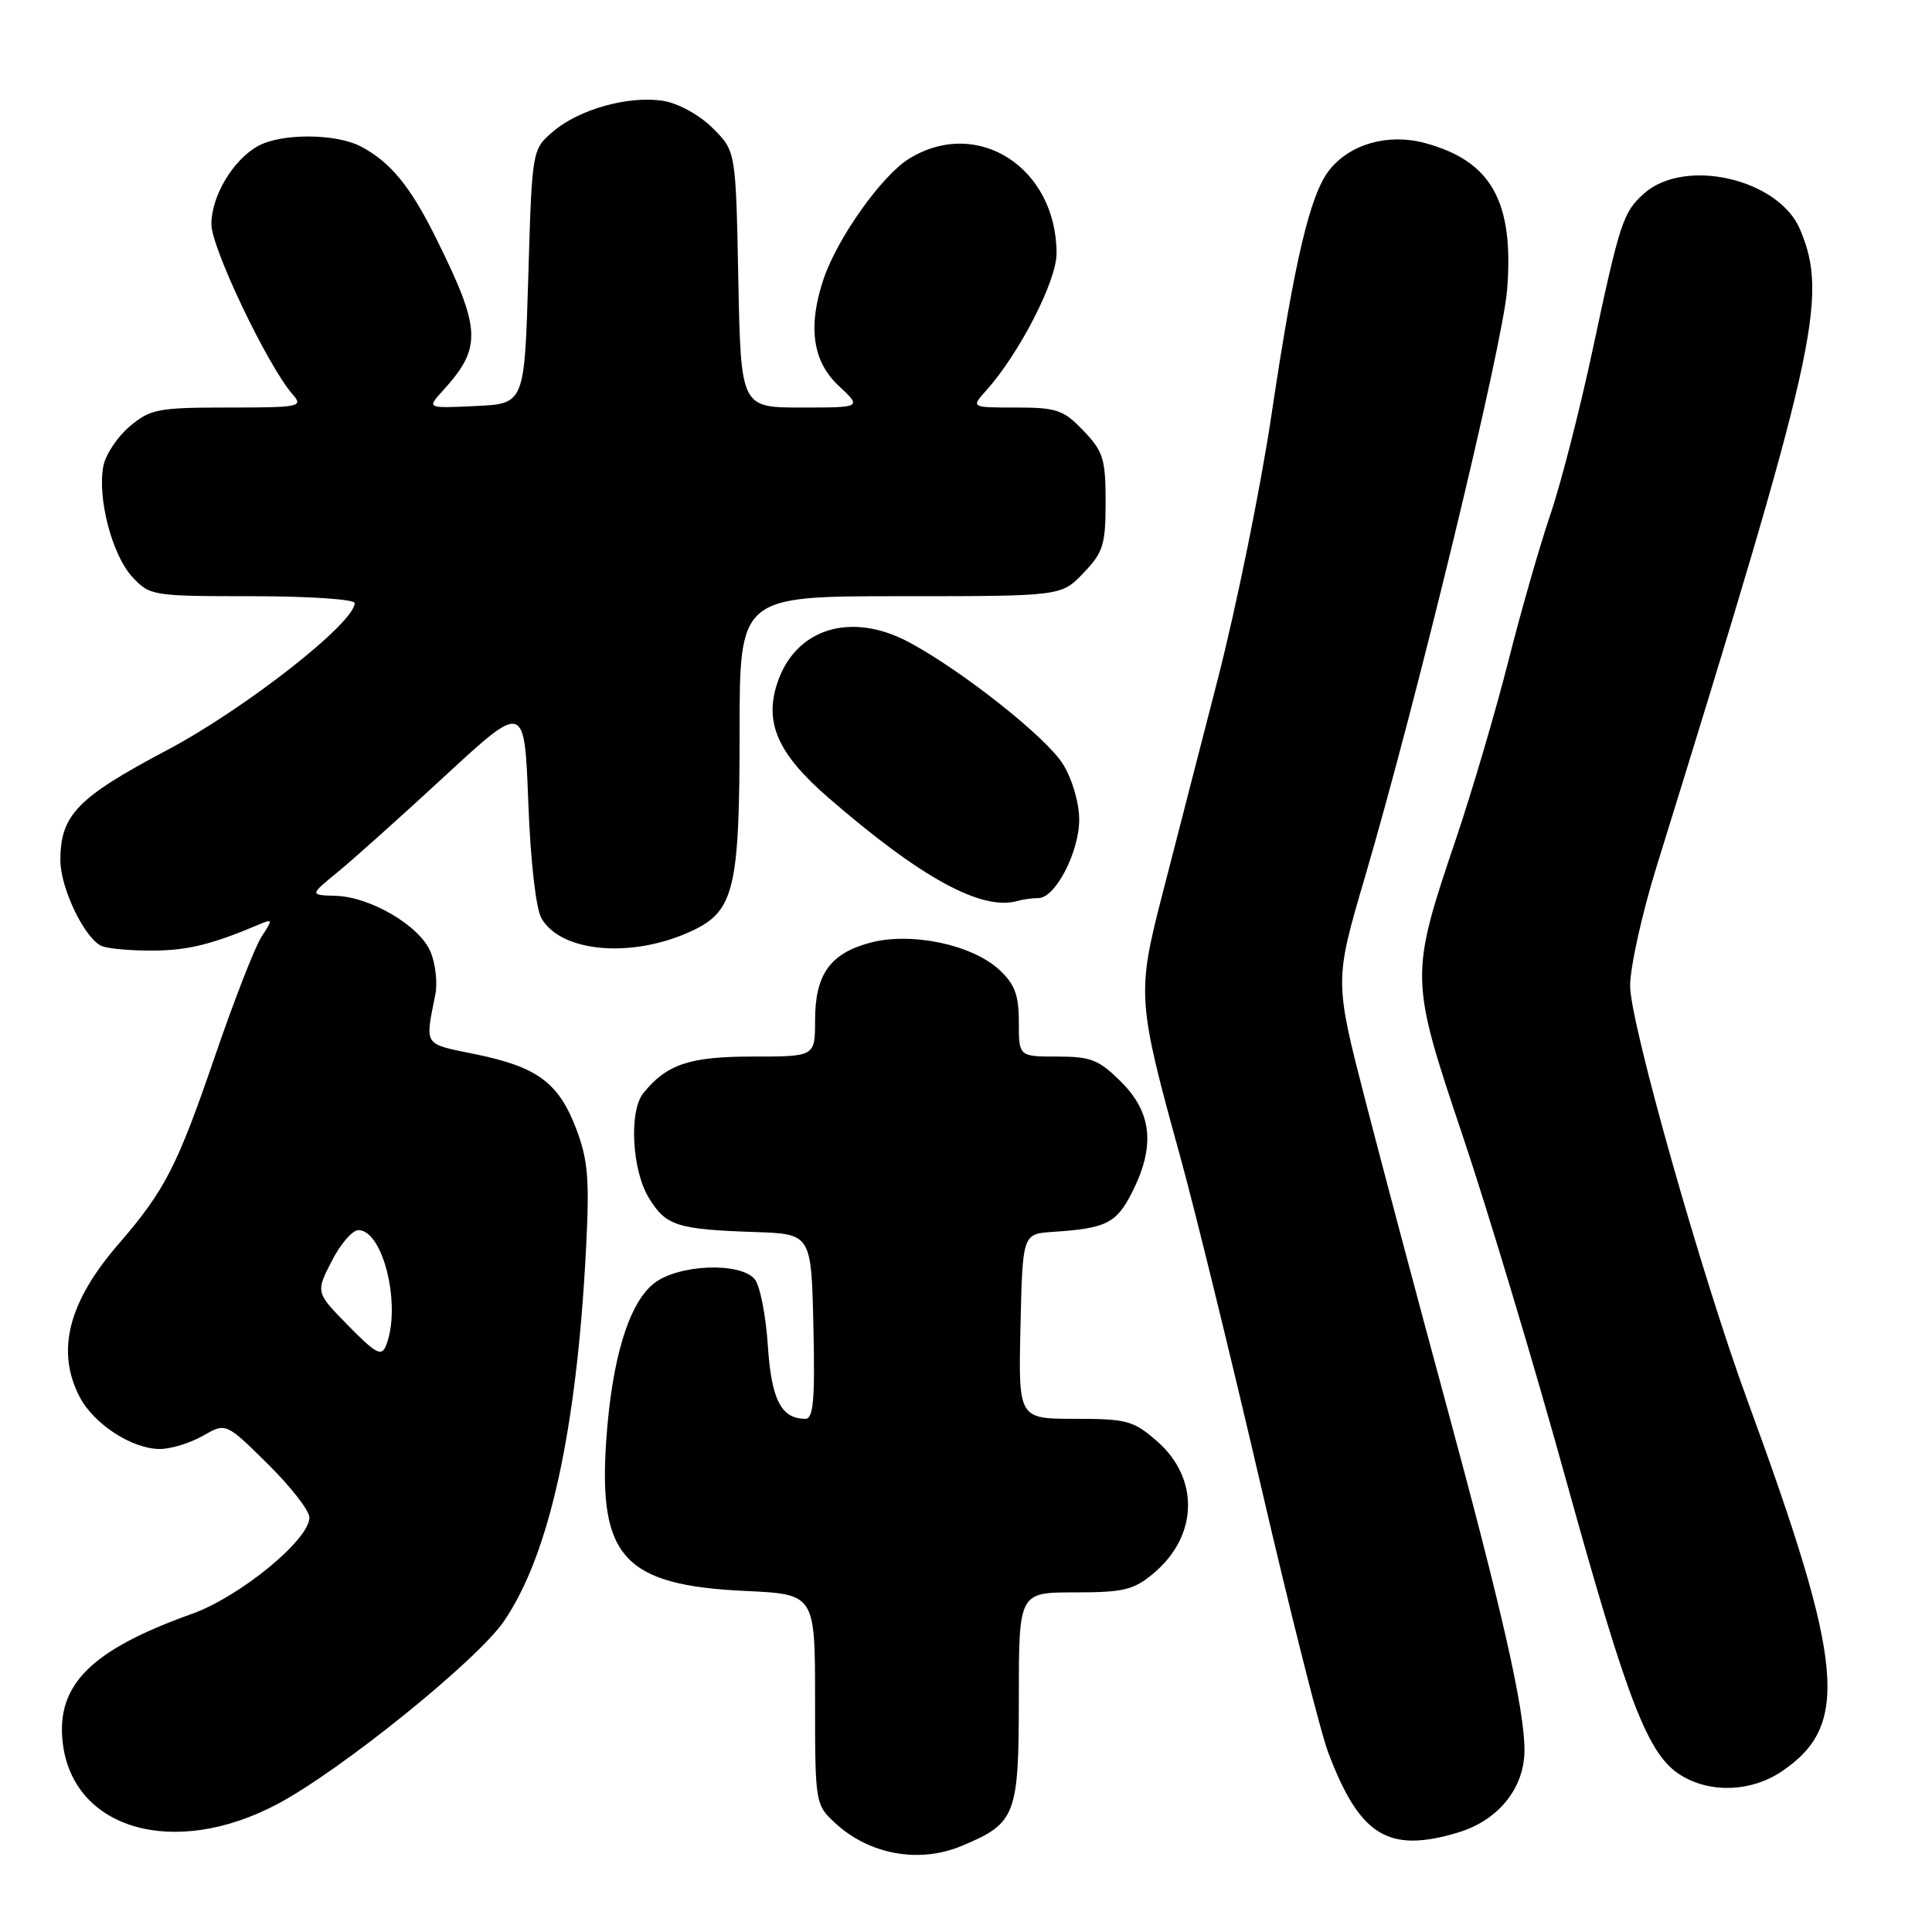 <?xml version="1.0" encoding="UTF-8" standalone="no"?>
<!DOCTYPE svg PUBLIC "-//W3C//DTD SVG 1.1//EN" "http://www.w3.org/Graphics/SVG/1.1/DTD/svg11.dtd" >
<svg xmlns="http://www.w3.org/2000/svg" xmlns:xlink="http://www.w3.org/1999/xlink" version="1.1" viewBox="0 0 256 256">
 <g >
 <path fill="currentColor"
d=" M 127.44 244.59 C 134.61 241.59 135.00 240.59 135.00 225.00 C 135.00 211.00 135.00 211.00 142.42 211.00 C 148.93 211.00 150.22 210.68 152.89 208.44 C 158.75 203.51 158.95 195.92 153.35 191.00 C 150.20 188.24 149.34 188.00 142.43 188.00 C 134.94 188.00 134.94 188.00 135.22 175.75 C 135.50 163.50 135.50 163.50 139.50 163.23 C 146.59 162.76 147.90 162.11 149.99 158.02 C 153.09 151.94 152.66 147.46 148.60 143.40 C 145.62 140.42 144.57 140.00 140.10 140.00 C 135.00 140.00 135.00 140.00 135.00 135.45 C 135.00 131.84 134.47 130.41 132.41 128.50 C 128.79 125.15 120.71 123.46 115.28 124.92 C 109.97 126.35 108.00 129.14 108.00 135.22 C 108.00 140.00 108.00 140.00 99.72 140.00 C 91.37 140.00 88.35 141.01 85.25 144.84 C 83.32 147.22 83.73 155.04 85.97 158.72 C 88.23 162.43 89.70 162.90 100.00 163.25 C 107.50 163.50 107.50 163.50 107.78 175.75 C 108.00 185.46 107.78 188.00 106.72 188.00 C 103.51 188.00 102.21 185.47 101.74 178.26 C 101.48 174.29 100.70 170.35 100.01 169.51 C 98.09 167.19 89.87 167.53 86.66 170.05 C 83.30 172.70 81.06 180.10 80.32 191.00 C 79.29 206.35 82.74 210.06 98.75 210.81 C 108.00 211.24 108.00 211.24 108.00 225.17 C 108.00 238.96 108.03 239.12 110.66 241.56 C 115.18 245.75 121.80 246.95 127.44 244.59 Z  M 193.19 242.82 C 198.54 241.22 202.00 236.93 202.00 231.91 C 202.00 226.42 199.06 213.47 191.47 185.50 C 187.89 172.30 183.13 154.40 180.89 145.72 C 176.83 129.94 176.83 129.94 180.86 116.22 C 187.72 92.89 199.10 45.87 199.70 38.41 C 200.63 26.71 197.62 21.32 188.80 18.95 C 183.94 17.64 178.87 19.08 176.14 22.54 C 173.58 25.80 171.54 34.45 168.46 55.09 C 167.03 64.67 163.83 80.38 161.36 90.00 C 158.88 99.62 155.55 112.53 153.97 118.69 C 150.64 131.62 150.71 132.70 156.37 153.20 C 158.30 160.18 163.09 179.73 167.02 196.64 C 170.94 213.55 174.99 229.58 176.01 232.26 C 180.19 243.28 183.96 245.59 193.19 242.82 Z  M 36.83 239.01 C 45.25 234.52 63.21 220.02 66.76 214.84 C 72.78 206.05 76.41 189.62 77.65 165.50 C 78.13 156.26 77.92 153.72 76.36 149.60 C 74.03 143.46 71.20 141.37 63.00 139.69 C 56.02 138.26 56.31 138.70 57.69 131.74 C 57.99 130.22 57.70 127.70 57.06 126.14 C 55.63 122.68 49.10 118.83 44.45 118.70 C 41.02 118.60 41.02 118.60 44.75 115.55 C 46.81 113.87 53.21 108.13 58.99 102.79 C 69.50 93.09 69.50 93.09 70.00 106.29 C 70.29 114.07 71.01 120.39 71.74 121.67 C 74.37 126.26 83.92 127.03 91.81 123.29 C 97.28 120.69 98.00 117.63 98.00 97.03 C 98.00 79.00 98.00 79.00 119.31 79.00 C 140.63 79.00 140.63 79.00 143.56 75.93 C 146.18 73.20 146.50 72.18 146.50 66.50 C 146.50 60.82 146.18 59.80 143.56 57.07 C 140.93 54.31 140.01 54.00 134.64 54.00 C 128.65 54.00 128.65 54.00 130.67 51.75 C 135.06 46.86 140.00 37.24 140.00 33.59 C 140.00 22.19 129.49 15.44 120.44 21.04 C 116.85 23.26 110.99 31.50 109.15 36.90 C 107.01 43.21 107.65 47.87 111.11 51.10 C 114.21 54.00 114.21 54.00 106.19 54.00 C 98.17 54.00 98.17 54.00 97.83 37.02 C 97.50 20.03 97.50 20.03 94.45 16.99 C 92.70 15.24 89.91 13.70 87.91 13.37 C 83.35 12.63 76.73 14.47 73.27 17.44 C 70.50 19.82 70.50 19.82 70.00 36.66 C 69.50 53.50 69.50 53.50 63.03 53.80 C 56.55 54.11 56.55 54.11 58.65 51.80 C 63.90 46.04 63.80 43.70 57.75 31.50 C 54.38 24.69 51.70 21.44 47.80 19.40 C 44.46 17.67 37.28 17.64 34.19 19.35 C 30.87 21.19 28.01 25.98 28.01 29.71 C 28.00 32.83 35.51 48.56 38.77 52.25 C 40.22 53.90 39.75 54.00 30.23 54.00 C 20.95 54.00 19.92 54.20 17.20 56.49 C 15.57 57.86 13.99 60.22 13.70 61.74 C 12.87 65.94 14.85 73.55 17.52 76.43 C 19.86 78.95 20.18 79.00 33.45 79.00 C 40.90 79.00 47.00 79.41 47.00 79.91 C 47.00 82.54 32.45 93.94 22.07 99.43 C 10.24 105.69 8.00 108.00 8.00 113.99 C 8.00 117.73 11.30 124.52 13.54 125.38 C 14.43 125.72 17.49 125.98 20.33 125.96 C 24.93 125.92 28.05 125.15 34.37 122.48 C 36.14 121.73 36.16 121.83 34.66 124.11 C 33.79 125.44 31.00 132.60 28.46 140.02 C 23.48 154.56 21.84 157.75 15.70 164.85 C 9.05 172.53 7.40 179.01 10.55 185.09 C 12.41 188.69 17.49 191.99 21.17 192.00 C 22.64 192.00 25.21 191.21 26.89 190.25 C 29.93 188.50 29.93 188.50 35.47 193.97 C 38.51 196.97 41.00 200.17 41.00 201.08 C 41.00 204.02 31.80 211.56 25.45 213.84 C 12.12 218.60 7.46 223.21 8.30 230.81 C 9.57 242.44 23.10 246.33 36.83 239.01 Z  M 236.09 234.72 C 245.14 228.62 244.39 220.59 231.53 185.53 C 225.48 169.04 216.00 135.53 216.00 130.64 C 216.00 128.15 217.58 121.03 219.51 114.81 C 240.73 46.39 242.30 39.43 238.53 30.43 C 235.72 23.69 223.20 20.81 217.81 25.67 C 215.07 28.13 214.64 29.44 211.05 46.27 C 209.34 54.27 206.82 64.11 205.44 68.15 C 204.06 72.19 201.56 80.90 199.89 87.50 C 198.22 94.10 195.11 104.67 192.98 111.00 C 186.78 129.34 186.79 129.60 193.83 150.55 C 197.15 160.42 203.30 180.88 207.48 196.00 C 215.70 225.66 218.37 232.55 222.71 235.22 C 226.64 237.65 232.05 237.44 236.09 234.72 Z  M 137.60 119.00 C 139.83 119.00 142.99 112.92 143.00 108.62 C 143.00 106.39 142.09 103.26 140.86 101.27 C 138.67 97.72 127.52 88.89 120.47 85.11 C 112.76 80.98 105.39 83.26 102.99 90.52 C 101.25 95.80 103.08 99.91 109.79 105.72 C 122.04 116.34 130.10 120.74 134.83 119.38 C 135.56 119.17 136.81 119.00 137.60 119.00 Z  M 46.14 175.65 C 41.83 171.25 41.83 171.25 43.94 167.13 C 45.09 164.86 46.69 163.00 47.49 163.00 C 50.79 163.00 53.21 173.08 51.16 178.27 C 50.56 179.79 49.85 179.42 46.14 175.65 Z "/>
</g>
</svg>